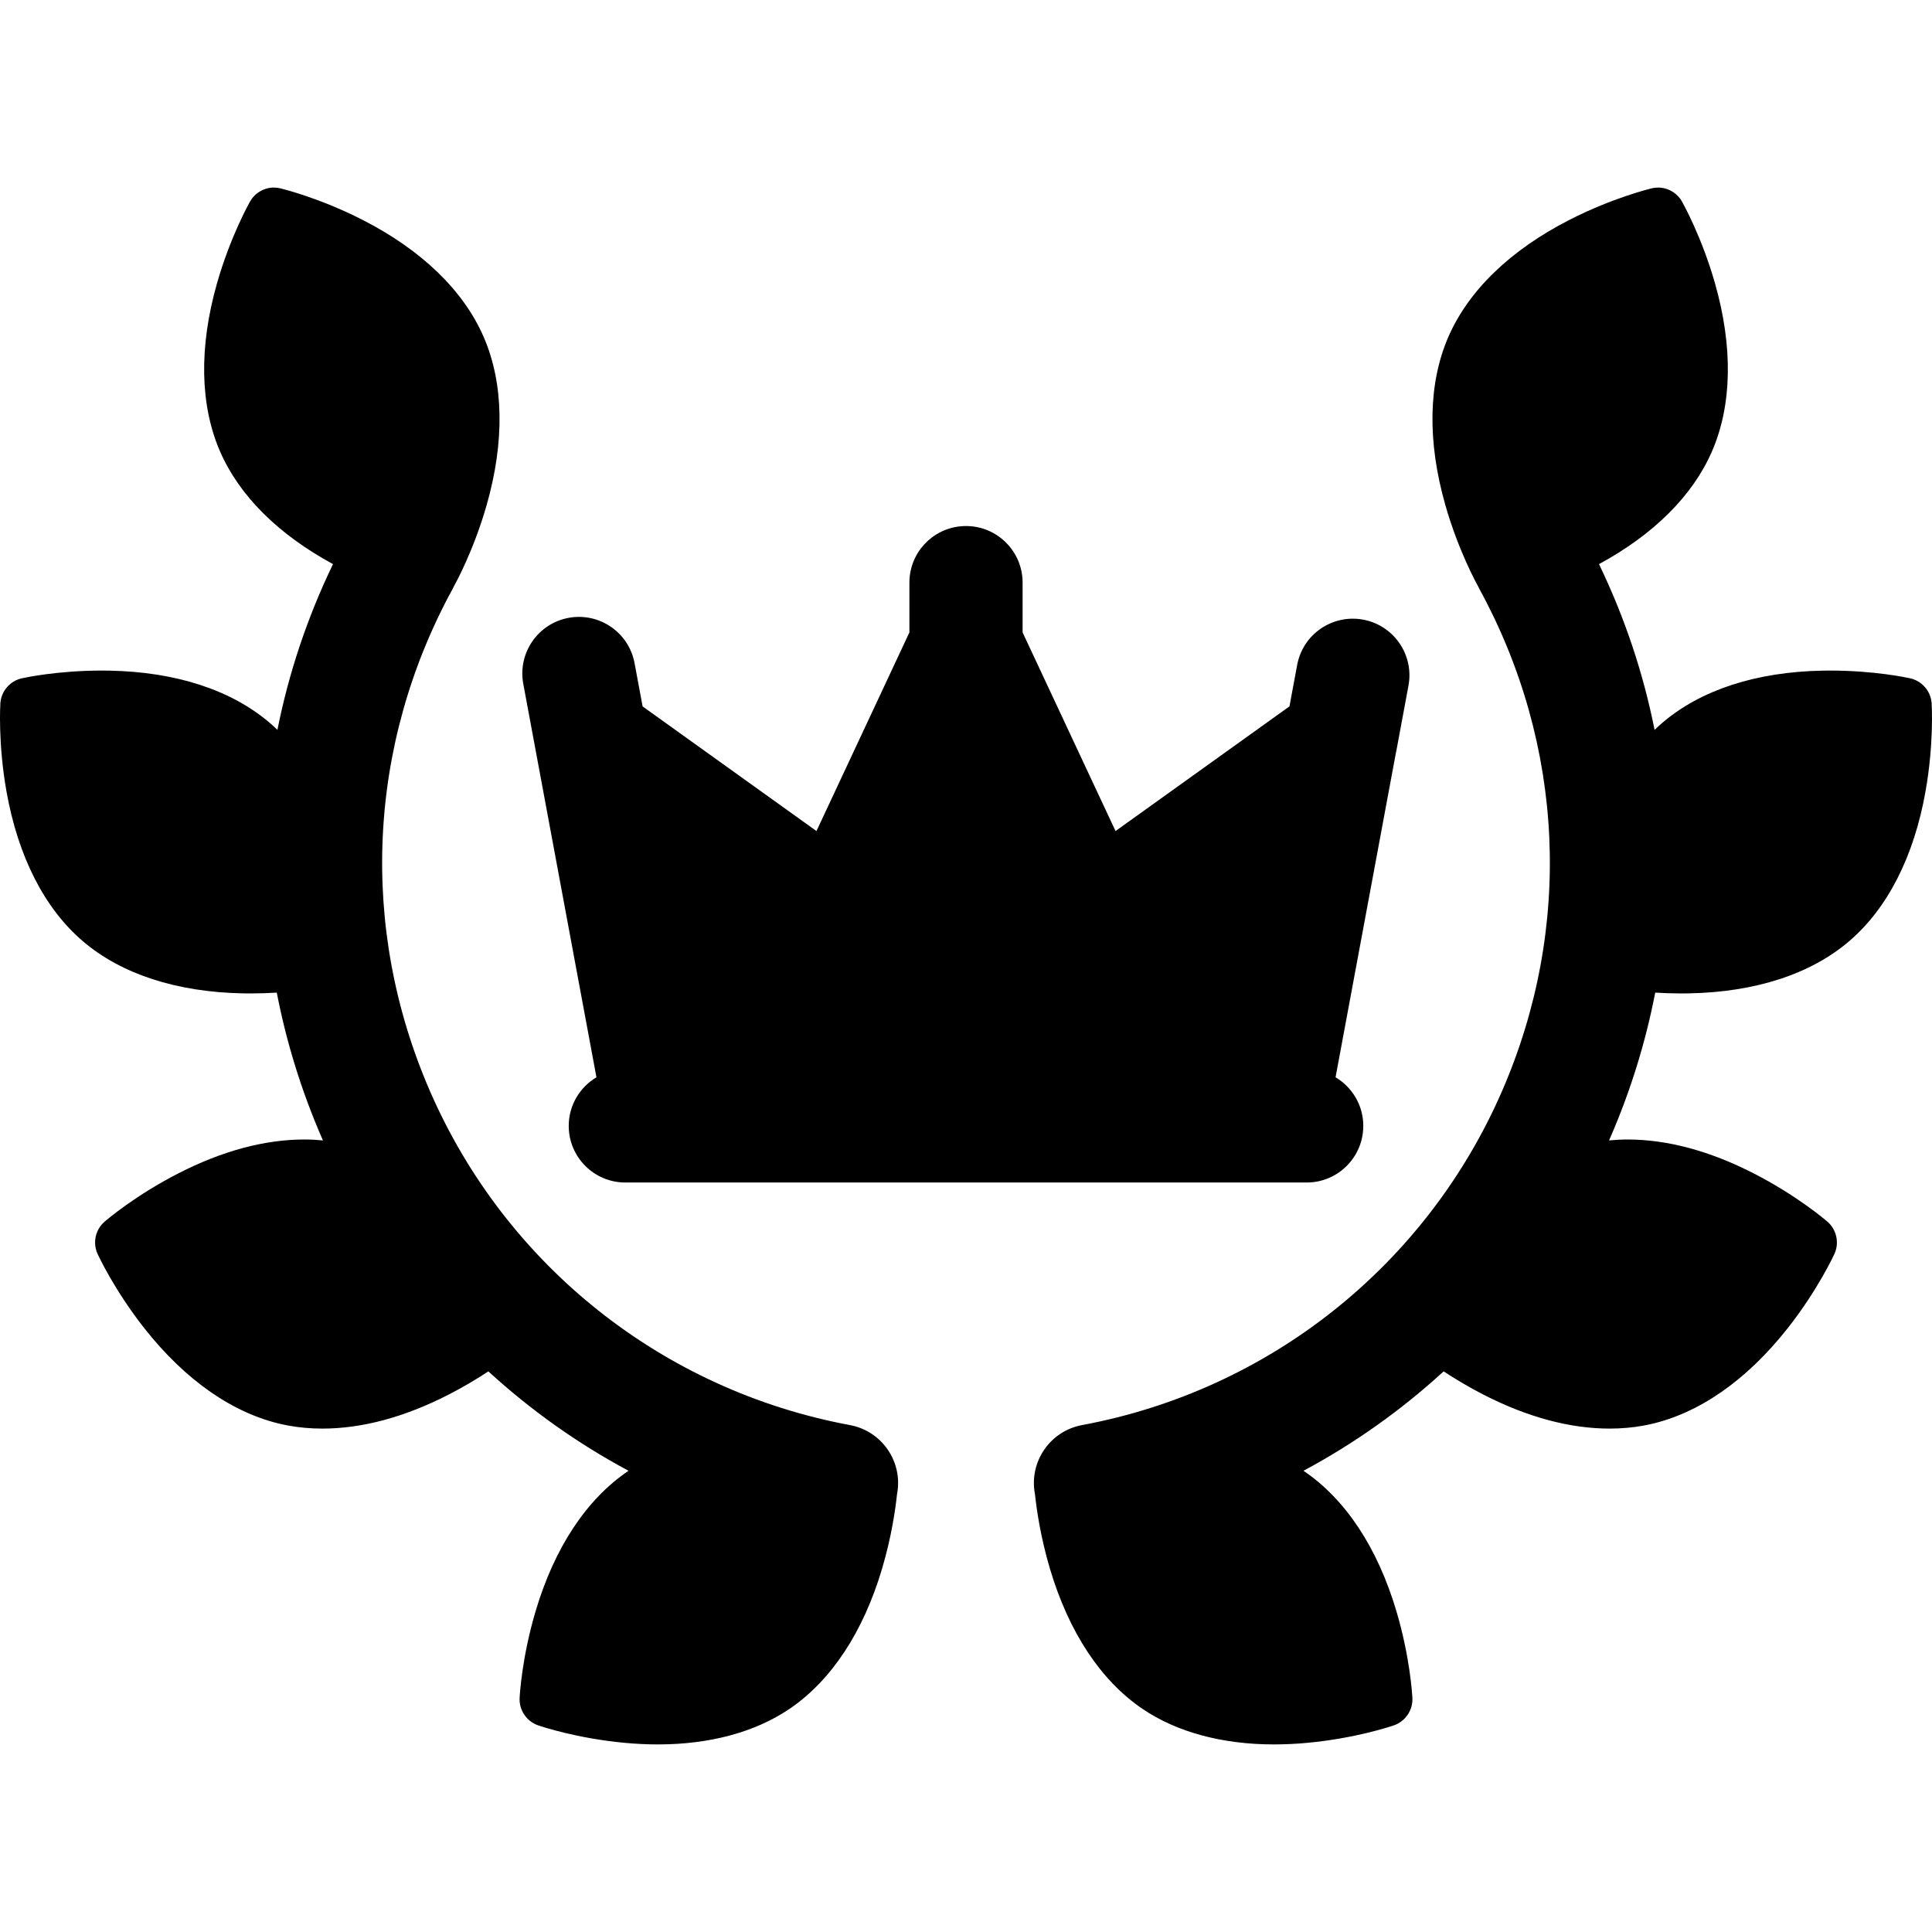 <svg id="Capa_1" enable-background="new 0 0 512 512" height="512" viewBox="0 0 512 512" width="512" xmlns="http://www.w3.org/2000/svg"><g><path d="m361.253 164.213c-8.146-1.511-15.975 3.859-17.49 12.004l-2.042 10.979-46.093 33.04-24.628-52.638v-13.193c0-8.284-6.716-15-15-15s-15 6.716-15 15v13.193l-24.629 52.639-46.073-33.026-2.133-11.468c-1.515-8.145-9.342-13.517-17.49-12.004-8.145 1.515-13.519 9.345-12.004 17.49l3.236 17.401 16.156 86.864c-4.394 2.616-7.346 7.399-7.346 12.884 0 8.284 6.716 15 15 15h180.565c8.284 0 15-6.716 15-15 0-5.485-2.953-10.268-7.347-12.884l15.998-86.013c.027-.126.064-.248.088-.376l3.236-17.401c1.516-8.146-3.859-15.976-12.004-17.491z"/><g><path d="m.092 186.417c.2-3.219 2.54-5.957 5.688-6.658.946-.21 9.575-2.052 21.22-2.052.666 0 1.344.006 2.027.019 17.568.333 32.236 5.109 42.419 13.81.707.604 1.395 1.238 2.071 1.89 2.99-15.029 7.903-29.779 14.731-43.929-14.507-7.863-24.838-18.145-29.931-29.854-5.341-12.283-5.618-27.706-.798-44.603 3.524-12.355 8.533-21.262 8.745-21.637 1.291-2.278 3.716-3.694 6.33-3.694.569 0 1.14.068 1.703.203.417.1 10.336 2.505 21.785 8.356 15.646 7.996 26.741 18.715 32.083 30.997 5.341 12.283 5.618 27.707.798 44.603-3.435 12.041-8.266 20.784-8.705 21.568-.092.186-.17.376-.27.559-22.64 41.403-24.845 89.933-6.05 133.147 20.093 46.202 61.706 79.295 111.313 88.522 8.476 1.577 14.068 9.726 12.492 18.201-.005.029-.014.056-.02.085-.421 4.026-1.462 11.319-3.952 19.726-4.991 16.847-13.494 29.718-24.587 37.223-9.083 6.144-21.121 9.391-34.81 9.391-2.883 0-5.875-.143-8.891-.426-12.564-1.177-21.856-4.278-22.872-4.627-3.051-1.049-5.069-4.032-4.908-7.249.055-1.077.64-10.874 4.221-22.956 4.991-16.847 13.494-29.719 24.588-37.223.019-.013.039-.025.058-.037-13.463-7.206-25.933-16.069-37.149-26.345-2.945 1.94-6.511 4.096-10.577 6.18-11.636 5.962-22.884 8.986-33.429 8.986-3.059 0-6.055-.264-8.929-.787l-.009-.002c-.518-.094-1.032-.197-1.541-.308-13.087-2.853-25.758-11.65-36.643-25.443-7.966-10.092-12.255-19.356-12.434-19.747-1.346-2.932-.58-6.452 1.862-8.556.816-.703 8.3-7.033 19.525-12.786 11.637-5.963 22.884-8.986 33.43-8.986 1.662 0 3.302.087 4.917.242-.092-.21-.192-.416-.284-.626-5.456-12.545-9.43-25.462-11.961-38.54-2.148.132-4.465.217-6.927.217-.668 0-1.345-.006-2.035-.019-17.567-.333-32.236-5.109-42.418-13.809-10.184-8.702-17.19-22.446-20.259-39.746-2.244-12.652-1.643-22.85-1.617-23.28z"/><path d="m511.908 186.417c-.2-3.219-2.54-5.957-5.688-6.658-.946-.21-9.575-2.052-21.221-2.052-.666 0-1.343.006-2.027.019-17.568.333-32.236 5.109-42.419 13.81-.707.604-1.395 1.238-2.071 1.89-2.99-15.029-7.903-29.779-14.731-43.929 14.507-7.863 24.838-18.145 29.931-29.854 5.341-12.283 5.618-27.706.798-44.603-3.524-12.355-8.533-21.262-8.745-21.637-1.291-2.278-3.716-3.694-6.33-3.694-.569 0-1.14.068-1.703.203-.417.1-10.336 2.505-21.785 8.356-15.646 7.996-26.741 18.715-32.083 30.997-5.341 12.283-5.618 27.707-.798 44.603 3.435 12.041 8.266 20.784 8.706 21.568.092.186.169.376.27.559 22.64 41.403 24.846 89.933 6.05 133.147-20.094 46.202-61.706 79.295-111.313 88.522-8.476 1.577-14.068 9.726-12.492 18.201.005.029.014.056.02.085.421 4.026 1.462 11.319 3.952 19.726 4.991 16.847 13.494 29.718 24.587 37.223 9.083 6.144 21.121 9.391 34.81 9.391 2.883 0 5.875-.143 8.891-.426 12.564-1.177 21.856-4.278 22.872-4.627 3.051-1.049 5.069-4.032 4.908-7.249-.055-1.077-.64-10.874-4.22-22.956-4.991-16.847-13.494-29.719-24.588-37.223-.019-.013-.039-.025-.058-.037 13.463-7.206 25.933-16.069 37.149-26.345 2.945 1.94 6.511 4.096 10.577 6.18 11.636 5.962 22.884 8.986 33.429 8.986 3.059 0 6.055-.264 8.929-.787l.009-.002c.518-.094 1.032-.197 1.541-.308 13.087-2.853 25.758-11.65 36.643-25.443 7.966-10.092 12.255-19.356 12.434-19.747 1.346-2.932.58-6.452-1.862-8.556-.816-.703-8.3-7.033-19.525-12.786-11.637-5.963-22.884-8.986-33.43-8.986-1.662 0-3.302.087-4.917.242.092-.21.192-.416.284-.626 5.456-12.545 9.43-25.462 11.961-38.54 2.148.132 4.465.217 6.927.217.668 0 1.345-.006 2.035-.019 17.567-.333 32.236-5.109 42.418-13.809 10.184-8.702 17.19-22.446 20.259-39.746 2.243-12.652 1.642-22.85 1.616-23.28z"/></g></g></svg>